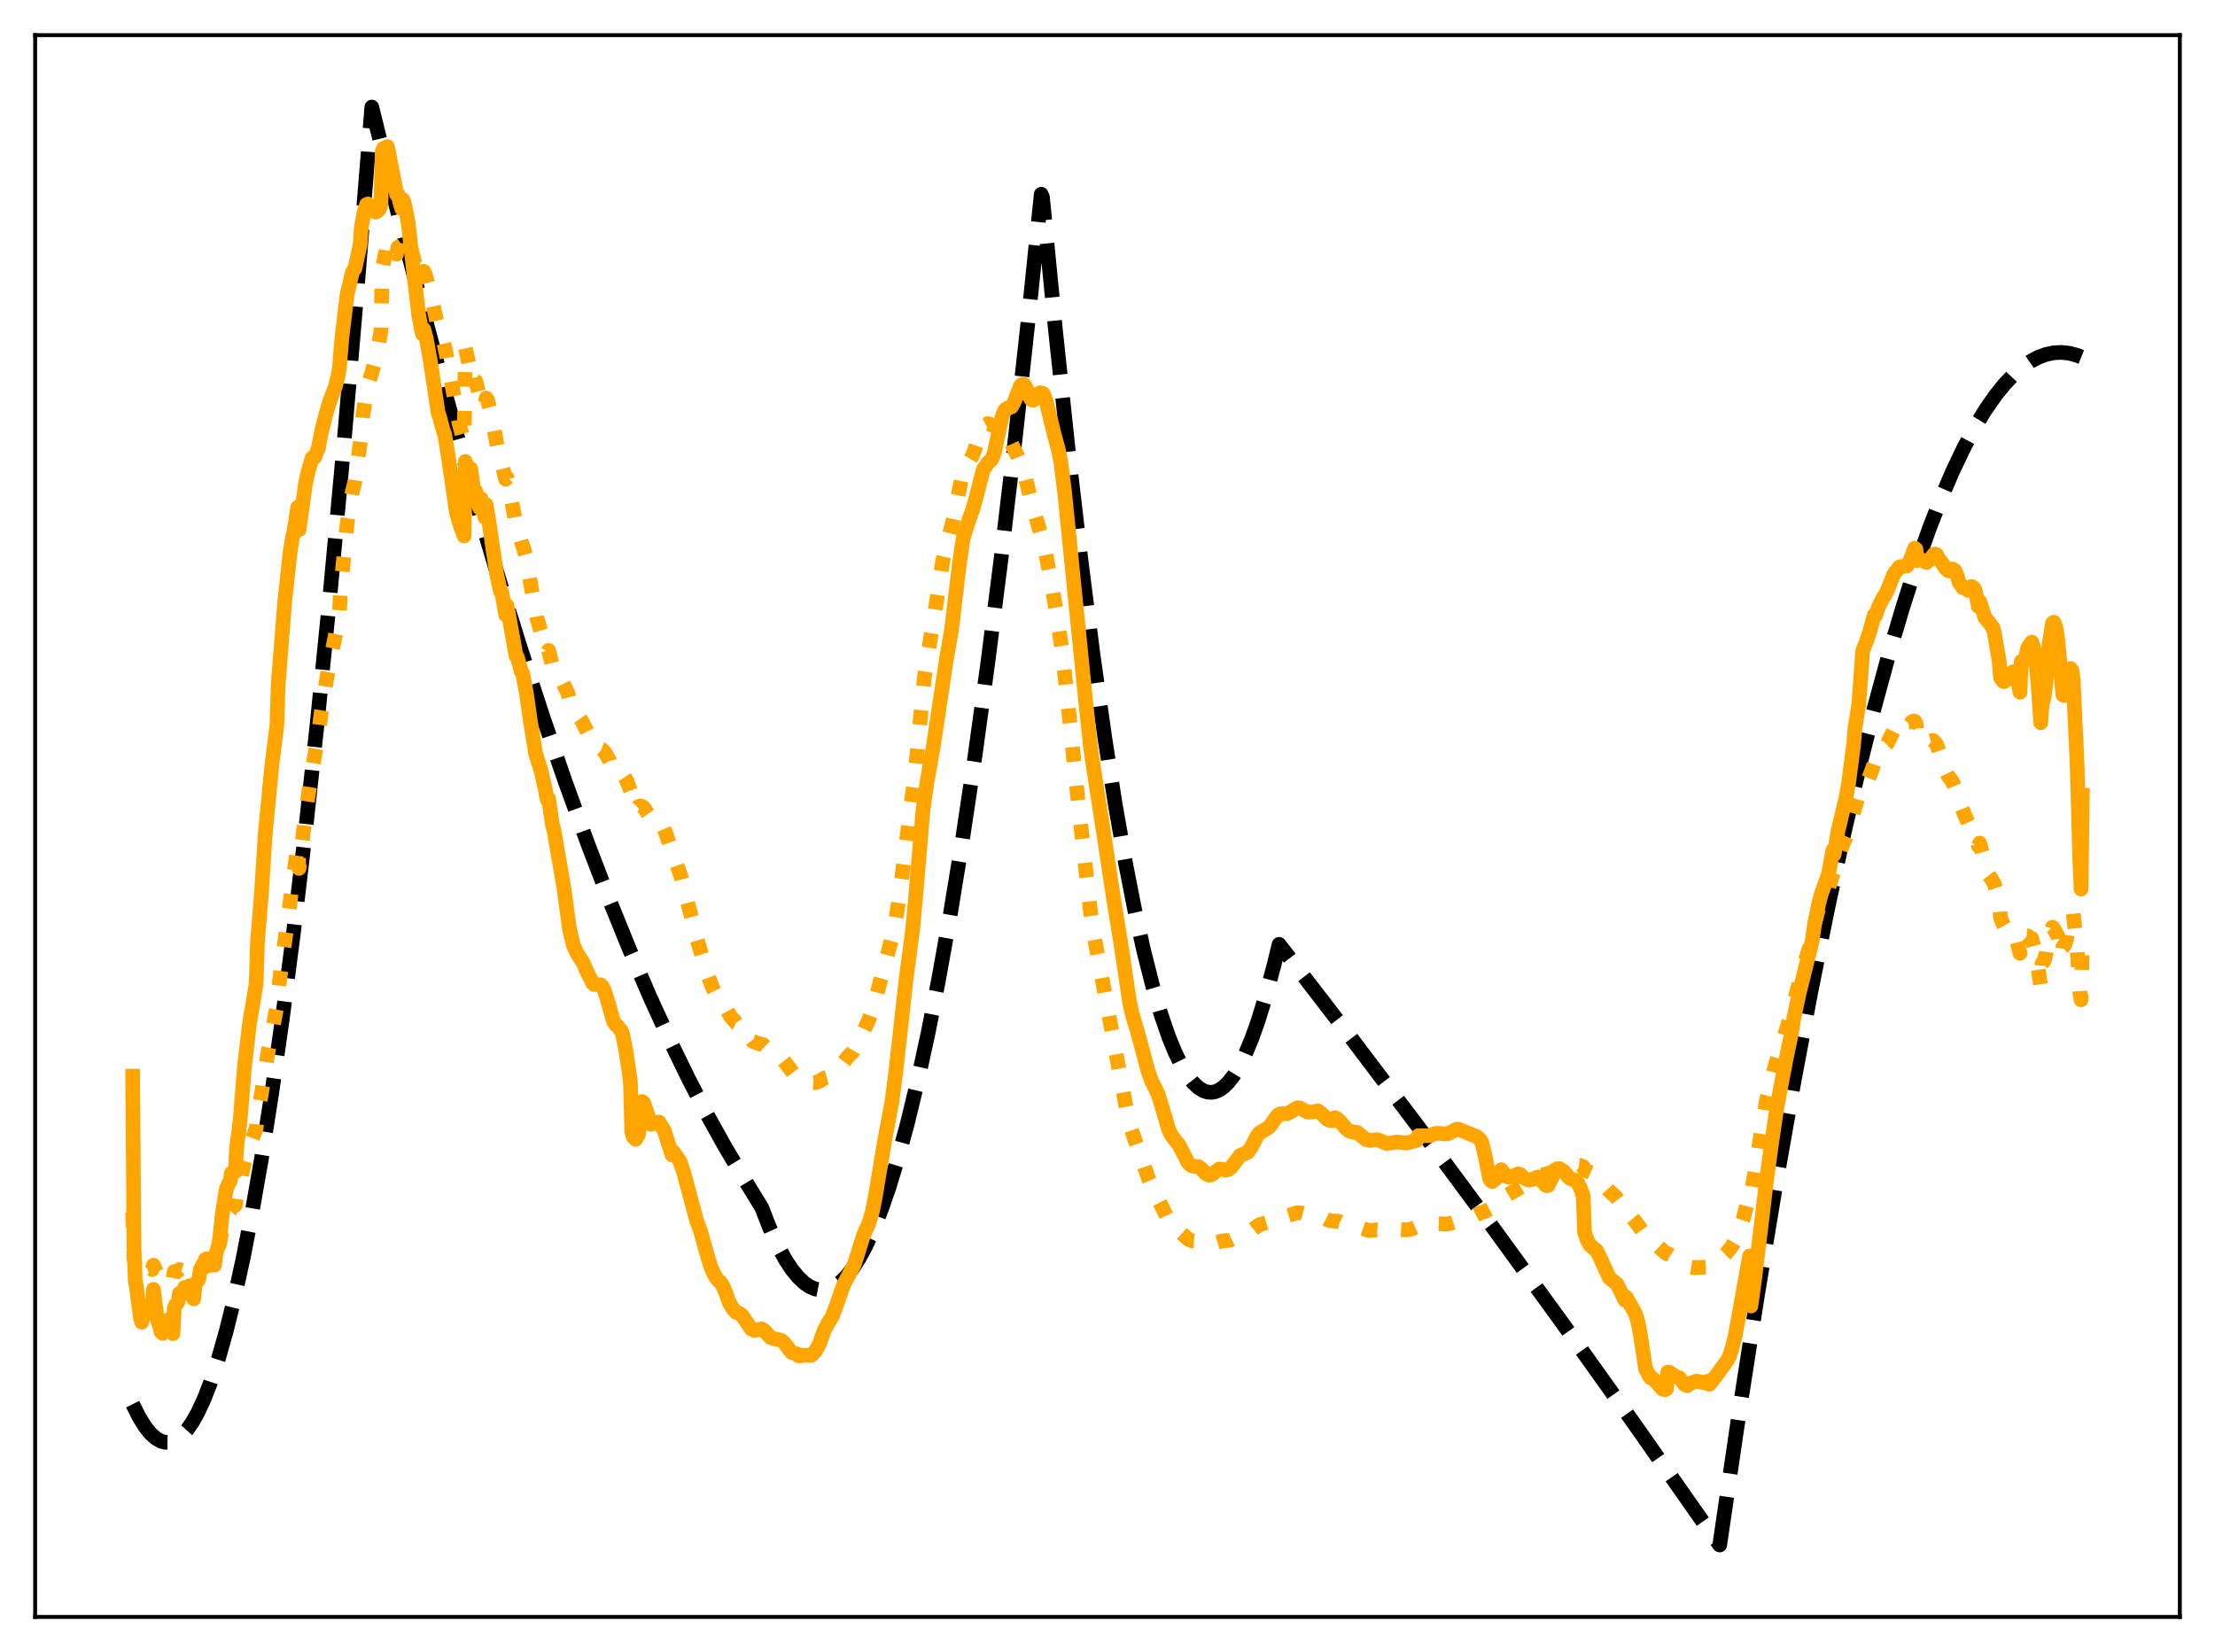 <?xml version="1.0" encoding="utf-8" standalone="no"?>
<!DOCTYPE svg PUBLIC "-//W3C//DTD SVG 1.1//EN"
  "http://www.w3.org/Graphics/SVG/1.1/DTD/svg11.dtd">
<svg xmlns:xlink="http://www.w3.org/1999/xlink" width="453.6pt" height="338.4pt" viewBox="0 0 453.6 338.4" xmlns="http://www.w3.org/2000/svg" version="1.1">
 <defs>
  <style type="text/css">*{stroke-linejoin: round; stroke-linecap: butt}</style>
 </defs>
 <g id="figure_1">
  <g id="patch_1">
   <path d="M 0 338.4 
L 453.6 338.4 
L 453.6 0 
L 0 0 
z
" style="fill: #ffffff"/>
  </g>
  <g id="axes_1">
   <g id="patch_2">
    <path d="M 7.2 331.2 
L 446.4 331.2 
L 446.4 7.2 
L 7.2 7.2 
z
" style="fill: #ffffff"/>
   </g>
   <g id="matplotlib.axis_1"/>
   <g id="matplotlib.axis_2"/>
   <g id="line2d_1">
    <path d="M 27.164 287.617 
L 28.495 290.287 
L 29.825 292.403 
L 30.89 293.697 
L 31.955 294.637 
L 33.02 295.223 
L 33.818 295.429 
L 34.617 295.437 
L 35.415 295.245 
L 36.214 294.855 
L 37.279 294.024 
L 38.343 292.838 
L 39.408 291.299 
L 40.473 289.405 
L 41.804 286.54 
L 43.135 283.121 
L 44.732 278.288 
L 46.329 272.658 
L 47.926 266.231 
L 49.789 257.726 
L 51.652 248.135 
L 53.516 237.46 
L 55.645 223.932 
L 57.775 208.987 
L 60.17 190.48 
L 62.566 170.18 
L 64.961 148.087 
L 67.623 121.436 
L 70.285 92.571 
L 73.213 58.263 
L 76.141 21.927 
L 81.465 43.536 
L 86.788 64.202 
L 91.846 82.961 
L 96.903 100.869 
L 101.695 117.05 
L 106.486 132.468 
L 111.277 147.122 
L 115.802 160.26 
L 120.327 172.717 
L 124.586 183.82 
L 128.845 194.319 
L 133.104 204.215 
L 137.097 212.944 
L 141.089 221.143 
L 144.816 228.317 
L 148.543 235.029 
L 152.269 241.279 
L 155.996 247.367 
L 157.593 251.459 
L 159.19 254.982 
L 160.787 257.939 
L 162.118 259.969 
L 163.449 261.605 
L 164.78 262.847 
L 165.844 263.557 
L 166.909 264.014 
L 167.974 264.219 
L 169.039 264.172 
L 170.103 263.873 
L 171.168 263.322 
L 172.233 262.518 
L 173.297 261.462 
L 174.628 259.788 
L 175.959 257.719 
L 177.29 255.256 
L 178.887 251.781 
L 180.484 247.738 
L 182.081 243.127 
L 183.945 237.03 
L 185.808 230.162 
L 187.937 221.366 
L 190.067 211.561 
L 192.196 200.747 
L 194.592 187.375 
L 196.988 172.727 
L 199.649 154.953 
L 202.311 135.603 
L 204.973 114.676 
L 207.901 89.836 
L 210.829 63.088 
L 213.225 39.785 
L 213.491 40.434 
L 216.153 67.69 
L 218.815 92.754 
L 221.476 115.625 
L 223.872 134.335 
L 226.268 151.269 
L 228.397 164.83 
L 230.527 176.988 
L 232.39 186.475 
L 234.253 194.887 
L 236.116 202.226 
L 237.713 207.661 
L 239.311 212.306 
L 240.641 215.574 
L 241.972 218.295 
L 243.303 220.467 
L 244.368 221.81 
L 245.433 222.802 
L 246.497 223.443 
L 247.296 223.694 
L 248.095 223.748 
L 248.893 223.604 
L 249.692 223.263 
L 250.49 222.724 
L 251.555 221.699 
L 252.62 220.324 
L 253.684 218.597 
L 255.015 215.945 
L 256.346 212.746 
L 257.677 208.998 
L 259.274 203.777 
L 260.871 197.767 
L 261.936 193.426 
L 276.31 212.092 
L 290.684 231.123 
L 305.324 250.884 
L 319.964 271.024 
L 334.604 291.544 
L 349.244 312.444 
L 352.172 316.473 
L 356.164 289.292 
L 359.891 265.37 
L 363.617 242.843 
L 367.344 221.713 
L 370.804 203.341 
L 374.265 186.174 
L 377.459 171.395 
L 380.653 157.642 
L 383.847 144.914 
L 386.775 134.148 
L 389.703 124.244 
L 392.365 115.988 
L 395.027 108.445 
L 397.423 102.264 
L 399.818 96.661 
L 402.214 91.634 
L 404.343 87.65 
L 406.473 84.123 
L 408.602 81.05 
L 410.465 78.736 
L 412.329 76.771 
L 414.192 75.155 
L 415.789 74.047 
L 417.386 73.196 
L 418.983 72.601 
L 420.58 72.263 
L 422.177 72.181 
L 423.775 72.356 
L 425.372 72.787 
L 426.436 73.216 
L 426.436 73.216 
" clip-path="url(#p21e003d86d)" style="fill: none; stroke-dasharray: 11.1,4.8; stroke-dashoffset: 0; stroke: #000000; stroke-width: 3"/>
   </g>
   <g id="line2d_2">
    <path d="M 27.164 248.302 
L 27.43 257.77 
L 27.696 259.159 
L 27.962 259.478 
L 28.761 261.201 
L 29.027 261.359 
L 29.293 260.726 
L 29.825 260.308 
L 30.092 260.339 
L 30.358 259.957 
L 30.89 259.896 
L 31.156 260.038 
L 31.423 259.16 
L 32.221 260.856 
L 32.487 260.998 
L 33.02 261.534 
L 33.286 261.558 
L 33.552 261.034 
L 34.084 260.792 
L 34.351 260.949 
L 34.617 260.823 
L 35.415 261.925 
L 35.681 260.449 
L 36.48 260.308 
L 36.746 260.041 
L 37.545 260.297 
L 37.811 260.123 
L 38.343 260.337 
L 38.609 260.596 
L 38.876 260.497 
L 39.674 261.45 
L 39.94 260.7 
L 40.473 260.712 
L 40.739 260.58 
L 41.005 260.13 
L 42.336 259.186 
L 42.868 259.229 
L 43.135 258.971 
L 43.667 259.362 
L 43.933 259.413 
L 44.199 257.247 
L 44.465 256.679 
L 44.998 254.672 
L 45.53 251.576 
L 46.063 249.716 
L 46.329 248.804 
L 47.127 247.956 
L 47.393 247.193 
L 48.192 246.883 
L 48.458 244.56 
L 49.257 241.709 
L 50.055 238.016 
L 50.854 235.349 
L 52.451 231.17 
L 52.717 228.186 
L 53.516 224.168 
L 54.847 215.711 
L 55.911 210.373 
L 56.71 206.071 
L 57.242 200.951 
L 60.969 173.065 
L 61.235 177.884 
L 62.566 166.654 
L 63.897 157.843 
L 65.228 150.313 
L 65.76 146.064 
L 67.091 137.908 
L 68.156 132.676 
L 69.22 127.428 
L 69.487 125.738 
L 69.753 120.574 
L 71.084 107.226 
L 72.148 100.682 
L 72.681 98.645 
L 73.213 94.641 
L 73.745 90.928 
L 74.278 85.356 
L 75.076 80.067 
L 75.609 78.036 
L 76.141 76.362 
L 77.206 72.46 
L 78.004 67.845 
L 78.271 55.212 
L 78.803 52.442 
L 79.069 51.42 
L 79.335 49.772 
L 79.601 49.884 
L 80.134 50.715 
L 80.4 50.29 
L 80.932 51.669 
L 81.199 52.052 
L 81.465 50.701 
L 82.263 50.174 
L 82.529 48.405 
L 82.796 48.31 
L 83.594 49.107 
L 84.127 50.849 
L 84.925 53.754 
L 85.457 55.48 
L 85.99 56.295 
L 86.522 57.321 
L 86.788 55.565 
L 87.055 56.123 
L 88.119 59.839 
L 89.716 67.158 
L 90.249 68.362 
L 90.781 69.776 
L 91.313 72.193 
L 93.975 86.596 
L 95.04 90.484 
L 95.306 71.316 
L 96.105 74.88 
L 96.371 74.014 
L 97.169 77.9 
L 97.436 78.098 
L 98.234 81.314 
L 98.5 80.406 
L 99.299 82.78 
L 99.565 81.524 
L 99.831 81.942 
L 100.63 84.87 
L 101.961 92.122 
L 102.493 94.437 
L 102.759 94.949 
L 103.558 98.163 
L 103.824 97.826 
L 104.356 100.477 
L 105.421 106.042 
L 105.687 107.359 
L 106.22 109.033 
L 106.752 110.933 
L 107.284 112.492 
L 107.817 114.441 
L 108.349 117.892 
L 109.946 126.587 
L 112.076 133.697 
L 112.342 133.209 
L 113.14 136.399 
L 113.673 137.458 
L 114.205 138.359 
L 114.471 138.537 
L 115.004 139.308 
L 116.068 141.504 
L 116.335 142.106 
L 116.601 143.119 
L 118.73 147.115 
L 119.263 147.88 
L 120.593 150.528 
L 120.86 151.499 
L 121.392 152.39 
L 122.191 153.181 
L 122.723 153.281 
L 123.255 153.501 
L 123.788 153.971 
L 124.852 155.827 
L 125.119 156.974 
L 125.651 157.805 
L 126.716 158.362 
L 126.982 158.305 
L 127.248 158.376 
L 127.514 158.568 
L 128.313 159.827 
L 129.111 161.944 
L 129.377 165.406 
L 129.644 165.715 
L 130.176 165.733 
L 130.708 165.201 
L 131.241 165.088 
L 131.773 165.364 
L 133.37 167.61 
L 133.636 167.647 
L 133.903 167.563 
L 134.967 167.914 
L 135.766 169.291 
L 136.298 170.548 
L 139.492 179.663 
L 141.089 185.897 
L 141.888 188.879 
L 142.154 190.456 
L 144.017 196.633 
L 145.082 200.087 
L 145.881 202.206 
L 146.679 203.776 
L 147.478 204.707 
L 148.276 205.781 
L 149.607 208.214 
L 150.14 208.85 
L 150.406 209.001 
L 150.672 209.473 
L 151.204 209.719 
L 151.737 210.1 
L 152.269 210.754 
L 154.132 213.303 
L 154.931 213.603 
L 156.262 213.973 
L 157.327 215.048 
L 157.859 215.59 
L 158.391 215.886 
L 159.456 216.407 
L 160.255 216.976 
L 160.787 217.633 
L 162.65 220.105 
L 163.183 220.478 
L 163.449 220.28 
L 163.981 220.538 
L 165.312 221.145 
L 165.844 221.556 
L 166.377 221.735 
L 166.909 221.777 
L 167.974 221.393 
L 168.772 220.842 
L 169.837 220.537 
L 170.369 220.37 
L 171.168 219.642 
L 173.564 216.534 
L 174.096 215.993 
L 174.628 215.464 
L 175.693 213.56 
L 175.959 212.857 
L 176.225 212.523 
L 177.556 209.661 
L 178.089 208.437 
L 178.887 206.2 
L 179.952 202.14 
L 180.484 200.227 
L 182.88 191.31 
L 183.412 188.574 
L 184.211 183.4 
L 187.405 158.348 
L 189.268 138.931 
L 190.067 133.752 
L 191.664 124 
L 192.995 115.214 
L 193.527 113.008 
L 194.326 109.885 
L 195.124 106.809 
L 196.988 97.665 
L 197.254 96.737 
L 197.52 96.43 
L 198.052 95.142 
L 199.117 93.354 
L 199.649 92.004 
L 201.247 87.378 
L 201.513 86.98 
L 201.779 87.025 
L 202.311 86.766 
L 202.577 86.817 
L 203.376 87.202 
L 203.642 87.247 
L 204.973 86.922 
L 205.505 87.415 
L 206.038 88.361 
L 207.635 91.947 
L 208.433 93.483 
L 209.232 95.431 
L 210.031 98.032 
L 211.361 103.355 
L 213.757 111.415 
L 214.822 116.898 
L 216.419 125.854 
L 217.484 133.208 
L 218.548 142.696 
L 220.678 163.131 
L 223.34 187.006 
L 224.138 192.15 
L 230.793 227.783 
L 231.591 231.099 
L 232.39 233.43 
L 233.721 237.08 
L 235.318 241.776 
L 236.116 243.584 
L 237.98 247.229 
L 239.311 250.075 
L 239.843 250.864 
L 240.641 251.593 
L 241.706 252.395 
L 243.303 253.802 
L 244.102 254.181 
L 245.167 254.242 
L 245.965 254.372 
L 247.562 254.863 
L 248.361 254.74 
L 250.224 254.195 
L 251.821 254.058 
L 252.353 253.8 
L 253.951 252.829 
L 256.08 252.197 
L 256.879 251.578 
L 257.943 250.849 
L 259.008 250.542 
L 260.073 250.228 
L 262.202 248.987 
L 263.001 248.956 
L 263.799 248.985 
L 264.598 248.738 
L 265.663 248.394 
L 266.461 248.437 
L 268.324 248.971 
L 270.188 249.02 
L 270.986 249.396 
L 272.051 249.947 
L 272.849 250.097 
L 274.18 250.173 
L 275.245 250.709 
L 276.044 251.095 
L 276.842 251.239 
L 278.439 251.437 
L 280.303 252.061 
L 280.835 252.044 
L 281.9 251.889 
L 282.698 251.985 
L 284.295 252.251 
L 285.094 252.107 
L 286.159 251.845 
L 287.489 251.908 
L 288.288 251.909 
L 289.087 251.731 
L 290.684 251.011 
L 292.547 251.101 
L 293.612 250.841 
L 294.41 250.662 
L 296.273 250.723 
L 297.072 250.564 
L 299.201 249.855 
L 300.799 249.64 
L 301.597 249.261 
L 302.928 248.568 
L 304.259 248.066 
L 305.057 247.655 
L 306.122 246.8 
L 306.921 246.159 
L 307.187 245.981 
L 307.453 245.498 
L 312.244 242.703 
L 313.309 242.084 
L 315.705 240.7 
L 316.503 240.517 
L 317.568 240.144 
L 319.697 239.246 
L 321.028 239.007 
L 322.359 238.689 
L 322.892 238.587 
L 323.424 238.661 
L 324.223 238.962 
L 324.489 239.608 
L 326.618 240.558 
L 327.151 241.006 
L 327.949 241.931 
L 329.014 243.346 
L 329.546 243.945 
L 330.877 245.139 
L 331.676 246.197 
L 333.007 247.917 
L 334.604 249.826 
L 335.402 250.875 
L 336.733 252.714 
L 337.532 253.43 
L 339.927 255.61 
L 340.726 256.372 
L 341.258 256.789 
L 341.524 256.765 
L 345.517 259.449 
L 346.848 259.653 
L 350.308 259.514 
L 351.373 258.787 
L 353.503 256.73 
L 354.567 255.408 
L 355.366 254.037 
L 356.164 252.128 
L 356.963 249.742 
L 358.028 245.58 
L 358.294 244.368 
L 358.56 244.766 
L 359.359 240.12 
L 361.754 225.237 
L 363.617 217.947 
L 365.747 211.133 
L 366.812 207.788 
L 367.344 205.392 
L 369.473 197.582 
L 370.804 193.204 
L 371.071 192.15 
L 371.603 189.219 
L 372.401 186.134 
L 372.934 184.523 
L 373.732 183.103 
L 374.531 181.68 
L 375.862 177.477 
L 376.394 175.55 
L 377.459 172.767 
L 378.524 170.302 
L 379.322 167.322 
L 380.653 162.718 
L 382.516 159.837 
L 383.315 157.801 
L 384.38 154.713 
L 384.912 153.871 
L 386.509 152.277 
L 388.106 149.006 
L 388.372 148.118 
L 388.905 147.854 
L 389.171 147.964 
L 390.236 148.746 
L 390.502 148.823 
L 391.034 148.401 
L 391.567 147.829 
L 391.833 147.702 
L 392.099 147.734 
L 392.365 148.12 
L 392.631 151.229 
L 393.43 151.435 
L 393.696 151.498 
L 394.495 152.012 
L 395.825 151.639 
L 396.358 152.135 
L 396.624 152.577 
L 398.487 157.962 
L 399.02 159.078 
L 399.818 160.069 
L 400.617 161.898 
L 401.681 165.264 
L 402.48 167.285 
L 403.012 168.467 
L 403.279 168.637 
L 403.811 169.33 
L 404.609 171.14 
L 405.142 173.277 
L 405.408 172.691 
L 407.005 178.692 
L 407.271 179.277 
L 407.804 179.986 
L 408.336 180.922 
L 408.868 182.469 
L 409.401 184.408 
L 409.667 187.9 
L 410.199 189.285 
L 410.465 189.765 
L 410.732 189.597 
L 411.53 190.886 
L 411.796 190.795 
L 412.063 190.989 
L 412.861 192.121 
L 413.66 195.279 
L 413.926 191.45 
L 414.458 192.109 
L 414.724 192.266 
L 414.991 191.683 
L 415.257 191.711 
L 415.789 192.312 
L 416.055 192.191 
L 416.854 195.208 
L 417.12 196.484 
L 417.919 202.163 
L 418.185 197.332 
L 418.451 197.044 
L 418.717 196.442 
L 418.983 195.402 
L 419.249 193.244 
L 419.782 191.358 
L 420.048 190.793 
L 420.314 189.915 
L 420.58 190.216 
L 421.379 191.648 
L 422.177 195.74 
L 422.444 193.927 
L 422.71 193.745 
L 422.976 193.181 
L 423.242 192.201 
L 423.775 188.577 
L 424.307 187.098 
L 424.573 187.077 
L 425.372 194.308 
L 425.904 203.151 
L 426.17 204.799 
L 426.436 193.894 
L 426.436 193.894 
" clip-path="url(#p21e003d86d)" style="fill: none; stroke-dasharray: 3,4.95; stroke-dashoffset: 0; stroke: #ffa500; stroke-width: 3"/>
   </g>
   <g id="line2d_3">
    <path d="M 27.164 220.434 
L 27.43 255.253 
L 27.696 262.283 
L 27.962 263.838 
L 28.761 270.009 
L 29.027 270.844 
L 29.293 269.56 
L 29.825 268.368 
L 30.092 268.521 
L 30.358 267.464 
L 30.624 267.325 
L 30.89 267.491 
L 31.156 268.156 
L 31.423 264.108 
L 32.221 270.439 
L 32.487 270.888 
L 33.02 272.877 
L 33.286 273.109 
L 33.552 271.493 
L 34.084 270.564 
L 34.351 270.885 
L 34.617 270.258 
L 35.415 273.176 
L 35.681 267.973 
L 35.948 267.313 
L 36.214 267.051 
L 36.48 266.623 
L 36.746 264.922 
L 37.279 264.909 
L 37.545 265.03 
L 37.811 263.713 
L 38.077 263.723 
L 38.343 263.847 
L 38.609 264.429 
L 38.876 263.352 
L 39.674 266.061 
L 39.94 263.12 
L 40.473 262.424 
L 40.739 261.864 
L 41.005 260.208 
L 41.537 259.014 
L 41.804 258.799 
L 42.07 257.954 
L 42.336 257.823 
L 42.602 257.988 
L 42.868 258.36 
L 43.135 257.997 
L 43.933 259.134 
L 44.199 256.928 
L 44.732 255.132 
L 44.998 253.662 
L 45.53 248.647 
L 46.329 243.596 
L 46.861 242.357 
L 47.127 241.981 
L 47.393 240.281 
L 48.192 240.004 
L 48.458 235 
L 48.991 231.031 
L 49.257 228.615 
L 50.055 218.549 
L 51.12 209.432 
L 51.919 204.764 
L 52.451 201.538 
L 52.717 193.057 
L 53.516 183.286 
L 54.314 170.804 
L 55.645 157.024 
L 56.71 148.459 
L 56.976 140.144 
L 58.307 123.263 
L 59.372 113.379 
L 59.904 109.976 
L 60.17 109.111 
L 60.969 103.905 
L 61.235 108.519 
L 62.566 99.062 
L 63.098 96.589 
L 63.897 93.856 
L 64.163 93.651 
L 64.429 93.687 
L 64.961 92.38 
L 65.228 91.621 
L 65.76 88.76 
L 66.559 85.486 
L 67.357 82.731 
L 68.422 79.783 
L 68.688 79.19 
L 69.22 77.002 
L 69.487 75.558 
L 70.019 69.163 
L 71.084 60.316 
L 72.148 55.8 
L 72.681 54.974 
L 73.213 52.564 
L 73.745 50.198 
L 74.012 46.428 
L 74.544 43.567 
L 75.076 41.889 
L 75.343 41.776 
L 76.141 42.467 
L 76.407 42.681 
L 76.94 43.454 
L 77.472 43.108 
L 77.738 42.693 
L 78.004 41.985 
L 78.271 31.019 
L 78.537 30.388 
L 78.803 30.429 
L 79.069 30.582 
L 79.335 30.025 
L 80.932 38.151 
L 81.199 39.814 
L 81.465 39.739 
L 81.997 41.842 
L 82.263 42.742 
L 82.529 40.909 
L 82.796 41.694 
L 83.328 44.294 
L 83.594 45.703 
L 84.659 55.238 
L 85.724 64.362 
L 86.256 67.325 
L 86.522 68.435 
L 86.788 67.474 
L 87.321 69.493 
L 88.119 73.894 
L 89.716 84.559 
L 89.983 85.284 
L 90.781 88.26 
L 91.047 88.867 
L 91.846 93.771 
L 93.443 104.836 
L 94.241 107.626 
L 95.04 109.771 
L 95.306 94.518 
L 95.572 95.337 
L 96.105 97.354 
L 96.371 95.965 
L 97.169 101.335 
L 97.436 100.6 
L 98.234 104.082 
L 98.5 102.106 
L 99.033 104.588 
L 99.299 105.971 
L 99.565 103.384 
L 100.097 106.669 
L 101.695 117.54 
L 102.493 121.151 
L 102.759 121.31 
L 103.558 125.959 
L 103.824 124.034 
L 105.687 134.373 
L 105.953 134.592 
L 106.752 137.572 
L 107.018 137.845 
L 107.817 142.098 
L 108.615 147.746 
L 109.68 154.305 
L 110.212 156.021 
L 110.745 157.679 
L 111.543 161.132 
L 112.076 163.848 
L 112.342 163.582 
L 113.14 169.013 
L 113.407 169.835 
L 115.536 182.236 
L 116.601 190.187 
L 117.399 193.59 
L 118.198 195.328 
L 119.529 197.409 
L 120.061 198.717 
L 121.392 201.414 
L 121.658 201.659 
L 122.989 201.712 
L 123.255 201.937 
L 123.788 202.926 
L 124.32 204.59 
L 125.651 209.25 
L 126.183 209.994 
L 126.449 210.155 
L 127.248 211.192 
L 127.514 211.916 
L 128.047 214.507 
L 128.845 219.641 
L 129.111 221.854 
L 129.377 231.826 
L 129.644 232.82 
L 130.176 233.371 
L 130.708 232.484 
L 130.975 230.937 
L 131.241 227.489 
L 131.507 225.619 
L 131.773 225.847 
L 133.37 230.306 
L 133.636 230.014 
L 134.967 229.846 
L 136.032 231.626 
L 137.629 236.578 
L 137.895 235.934 
L 139.226 237.857 
L 140.025 240.176 
L 142.687 250.141 
L 143.485 252.249 
L 144.816 257.036 
L 145.615 259.633 
L 146.413 261.331 
L 146.945 262.13 
L 147.212 262.422 
L 147.478 262.538 
L 148.01 263.37 
L 148.543 264.595 
L 149.341 266.796 
L 150.14 268.174 
L 150.406 268.372 
L 150.672 268.77 
L 151.471 269.043 
L 152.003 269.495 
L 153.866 272.241 
L 154.399 272.489 
L 154.665 272.52 
L 155.463 272.298 
L 155.996 272.209 
L 156.528 272.567 
L 157.327 273.45 
L 157.859 274.013 
L 158.391 274.191 
L 159.988 274.536 
L 160.521 274.953 
L 161.852 276.706 
L 162.118 277.022 
L 162.916 277.308 
L 163.183 277.315 
L 163.449 277.669 
L 163.715 277.746 
L 164.513 277.608 
L 166.111 277.636 
L 166.909 276.86 
L 167.708 275.512 
L 168.772 272.53 
L 169.571 271.021 
L 170.369 269.757 
L 170.902 268.438 
L 172.765 263.15 
L 174.895 259.111 
L 175.427 257.528 
L 176.758 253.251 
L 177.29 251.945 
L 177.823 250.879 
L 178.621 248.279 
L 179.153 245.677 
L 181.283 232.947 
L 182.614 225.938 
L 183.412 219.835 
L 185.542 200.684 
L 186.873 190.564 
L 187.405 184.902 
L 189.002 166.033 
L 189.801 160.39 
L 191.132 152.821 
L 193.793 135.136 
L 194.858 129.019 
L 195.657 122.25 
L 196.455 115.604 
L 197.254 110.187 
L 198.585 106.017 
L 199.117 104.645 
L 199.916 101.802 
L 201.247 96.575 
L 201.513 95.9 
L 201.779 95.643 
L 202.311 94.787 
L 203.11 94.07 
L 203.642 92.676 
L 204.707 87.62 
L 205.239 85.285 
L 205.772 84.003 
L 206.304 83.589 
L 207.103 83.384 
L 207.635 82.48 
L 208.966 79.065 
L 209.232 78.784 
L 209.498 78.699 
L 209.764 78.826 
L 210.031 79.244 
L 211.095 81.715 
L 211.361 81.957 
L 211.628 81.983 
L 212.16 81.463 
L 212.692 80.693 
L 212.959 80.445 
L 213.491 80.523 
L 213.757 80.848 
L 214.289 82.394 
L 215.887 89.014 
L 216.685 91.876 
L 217.217 94.54 
L 218.016 100.799 
L 220.145 122.008 
L 221.21 132.496 
L 222.275 143.156 
L 223.34 153.224 
L 224.404 160.32 
L 225.735 168.826 
L 228.131 184.671 
L 229.462 192.847 
L 231.325 205.234 
L 231.857 207.697 
L 232.922 211.295 
L 233.721 214.196 
L 235.052 219.217 
L 235.85 221.481 
L 236.649 223.064 
L 237.181 224.22 
L 237.98 226.766 
L 239.311 231.32 
L 239.843 232.456 
L 240.375 233.197 
L 241.44 234.516 
L 243.303 238.155 
L 243.836 238.669 
L 244.368 238.876 
L 245.433 238.971 
L 245.965 239.363 
L 247.03 240.463 
L 247.562 240.719 
L 248.095 240.623 
L 249.692 239.443 
L 250.49 239.536 
L 251.023 239.685 
L 251.555 239.54 
L 252.087 239.158 
L 253.951 236.694 
L 255.548 236.016 
L 256.346 234.821 
L 257.411 232.729 
L 257.943 232.048 
L 258.742 231.565 
L 259.54 231.149 
L 260.073 230.655 
L 261.67 228.441 
L 262.202 228.141 
L 263.001 228.094 
L 263.533 228.116 
L 264.065 227.894 
L 265.663 226.914 
L 266.195 226.945 
L 266.993 227.387 
L 267.792 227.765 
L 268.324 227.813 
L 269.921 227.547 
L 270.72 228.187 
L 271.785 229.235 
L 272.317 229.503 
L 273.116 229.559 
L 273.382 228.934 
L 273.914 229.197 
L 274.713 230.054 
L 275.777 231.291 
L 276.31 231.665 
L 277.108 231.894 
L 277.375 231.956 
L 277.641 231.887 
L 277.907 231.949 
L 278.972 232.795 
L 279.77 233.43 
L 280.569 233.597 
L 281.9 233.452 
L 282.166 233.456 
L 284.029 234.236 
L 286.159 233.916 
L 288.022 234.14 
L 290.151 233.575 
L 290.417 232.639 
L 292.813 232.622 
L 293.345 232.426 
L 293.878 232.164 
L 294.676 232.144 
L 296.007 232.276 
L 296.54 232.207 
L 297.604 231.673 
L 298.137 231.353 
L 298.669 231.296 
L 301.863 232.604 
L 302.396 232.802 
L 303.194 233.518 
L 303.46 234.067 
L 303.993 236.154 
L 305.057 241.438 
L 305.324 241.837 
L 305.59 242.029 
L 306.122 241.622 
L 306.388 241.171 
L 306.921 240.871 
L 307.187 240.888 
L 307.453 239.581 
L 307.985 240.364 
L 308.518 240.982 
L 309.05 241.145 
L 309.849 240.912 
L 310.913 240.425 
L 311.446 240.647 
L 311.712 241.111 
L 313.043 241.722 
L 313.841 241.559 
L 314.906 241.095 
L 315.439 241.252 
L 315.705 241.426 
L 315.971 242.156 
L 316.503 242.742 
L 316.769 242.886 
L 317.036 242.807 
L 318.633 239.537 
L 318.899 239.384 
L 319.431 239.403 
L 320.23 239.927 
L 321.295 241.183 
L 321.561 241.422 
L 322.892 241.859 
L 323.69 243.461 
L 324.223 245.022 
L 324.489 252.4 
L 325.021 253.946 
L 325.553 254.97 
L 326.352 255.673 
L 326.884 256.088 
L 327.417 257.012 
L 329.546 261.701 
L 331.143 263.027 
L 331.676 264.093 
L 332.74 266.29 
L 333.007 265.687 
L 334.87 269.014 
L 335.402 270.628 
L 335.935 273.473 
L 336.999 280.458 
L 337.265 280.78 
L 337.798 281.946 
L 338.064 282.269 
L 338.33 282.273 
L 338.863 282.706 
L 340.46 284.541 
L 340.992 284.647 
L 341.258 284.512 
L 341.524 281.067 
L 341.791 281.058 
L 342.589 281.582 
L 343.121 281.91 
L 343.654 282.138 
L 343.92 282.229 
L 344.985 283.605 
L 345.517 283.838 
L 345.783 283.532 
L 347.38 282.903 
L 348.977 283.228 
L 349.776 282.91 
L 350.042 283.56 
L 351.373 281.901 
L 352.704 280.074 
L 353.769 278.581 
L 354.035 278.125 
L 354.567 276.666 
L 355.366 273.491 
L 358.294 257.265 
L 358.56 267.517 
L 359.359 261.666 
L 360.689 250.773 
L 361.754 241.751 
L 362.819 234.007 
L 363.884 226.793 
L 365.747 217.032 
L 366.812 211.901 
L 367.344 208.557 
L 368.409 203.581 
L 371.071 192.864 
L 371.603 189.29 
L 372.401 185.315 
L 372.934 183.225 
L 374.265 179.556 
L 374.531 178.592 
L 375.329 174.17 
L 375.596 175.045 
L 376.394 170.194 
L 377.459 165.751 
L 377.991 163.593 
L 378.524 160.711 
L 379.588 152.526 
L 379.855 149.29 
L 380.653 144.184 
L 381.452 133.315 
L 382.25 131.272 
L 382.783 129.698 
L 383.581 126.862 
L 383.847 125.958 
L 384.113 126.069 
L 384.646 124.428 
L 385.711 122.272 
L 385.977 121.976 
L 386.509 120.899 
L 387.84 117.617 
L 388.106 117.181 
L 388.372 116.984 
L 388.905 116.177 
L 389.171 116.08 
L 389.437 116.114 
L 389.969 115.933 
L 390.502 115.942 
L 391.034 115.082 
L 391.567 113.693 
L 392.099 112.285 
L 392.365 112.489 
L 392.631 114.82 
L 393.164 114.594 
L 393.696 114.761 
L 394.495 115.206 
L 395.027 114.824 
L 396.092 113.501 
L 396.358 113.506 
L 396.624 113.635 
L 396.89 114.394 
L 397.423 114.91 
L 398.487 116.491 
L 399.02 116.947 
L 399.818 116.549 
L 400.351 116.891 
L 400.883 118.169 
L 401.149 119.205 
L 401.948 120.371 
L 402.214 120.376 
L 403.012 120.905 
L 403.545 120.207 
L 403.811 120.135 
L 404.343 120.572 
L 404.609 121.498 
L 405.142 124.227 
L 405.408 123.185 
L 406.473 126.445 
L 408.07 128.46 
L 408.336 129.221 
L 409.401 135.404 
L 409.667 138.809 
L 410.199 139.549 
L 410.465 139.615 
L 410.732 138.847 
L 410.998 138.954 
L 411.264 138.891 
L 411.53 138.996 
L 412.063 137.752 
L 412.329 137.573 
L 412.595 137.788 
L 412.861 137.754 
L 413.393 140.41 
L 413.66 141.788 
L 413.926 135.465 
L 414.458 135.36 
L 414.724 134.989 
L 415.257 132.696 
L 415.523 132.236 
L 415.789 132.122 
L 416.055 131.521 
L 416.321 132.067 
L 416.854 134.737 
L 417.386 140.361 
L 417.919 148.05 
L 418.185 144.293 
L 418.451 143.442 
L 418.717 141.93 
L 418.983 139.645 
L 419.516 132.794 
L 420.048 129.353 
L 420.314 127.672 
L 420.58 127.45 
L 420.847 128.015 
L 421.113 128.934 
L 421.379 130.757 
L 422.444 142.34 
L 422.71 142.478 
L 422.976 142.247 
L 423.242 141.575 
L 423.508 140.29 
L 423.775 137.678 
L 424.041 136.939 
L 424.307 137.353 
L 424.573 139.391 
L 425.372 156.899 
L 425.904 176.13 
L 426.17 182.109 
L 426.436 162.881 
L 426.436 162.881 
" clip-path="url(#p21e003d86d)" style="fill: none; stroke: #ffa500; stroke-width: 3; stroke-linecap: square"/>
   </g>
   <g id="patch_3">
    <path d="M 7.2 331.2 
L 7.2 7.2 
" style="fill: none; stroke: #000000; stroke-width: 0.8; stroke-linejoin: miter; stroke-linecap: square"/>
   </g>
   <g id="patch_4">
    <path d="M 446.4 331.2 
L 446.4 7.2 
" style="fill: none; stroke: #000000; stroke-width: 0.8; stroke-linejoin: miter; stroke-linecap: square"/>
   </g>
   <g id="patch_5">
    <path d="M 7.2 331.2 
L 446.4 331.2 
" style="fill: none; stroke: #000000; stroke-width: 0.8; stroke-linejoin: miter; stroke-linecap: square"/>
   </g>
   <g id="patch_6">
    <path d="M 7.2 7.2 
L 446.4 7.2 
" style="fill: none; stroke: #000000; stroke-width: 0.8; stroke-linejoin: miter; stroke-linecap: square"/>
   </g>
  </g>
 </g>
 <defs>
  <clipPath id="p21e003d86d">
   <rect x="7.2" y="7.2" width="439.2" height="324"/>
  </clipPath>
 </defs>
</svg>
